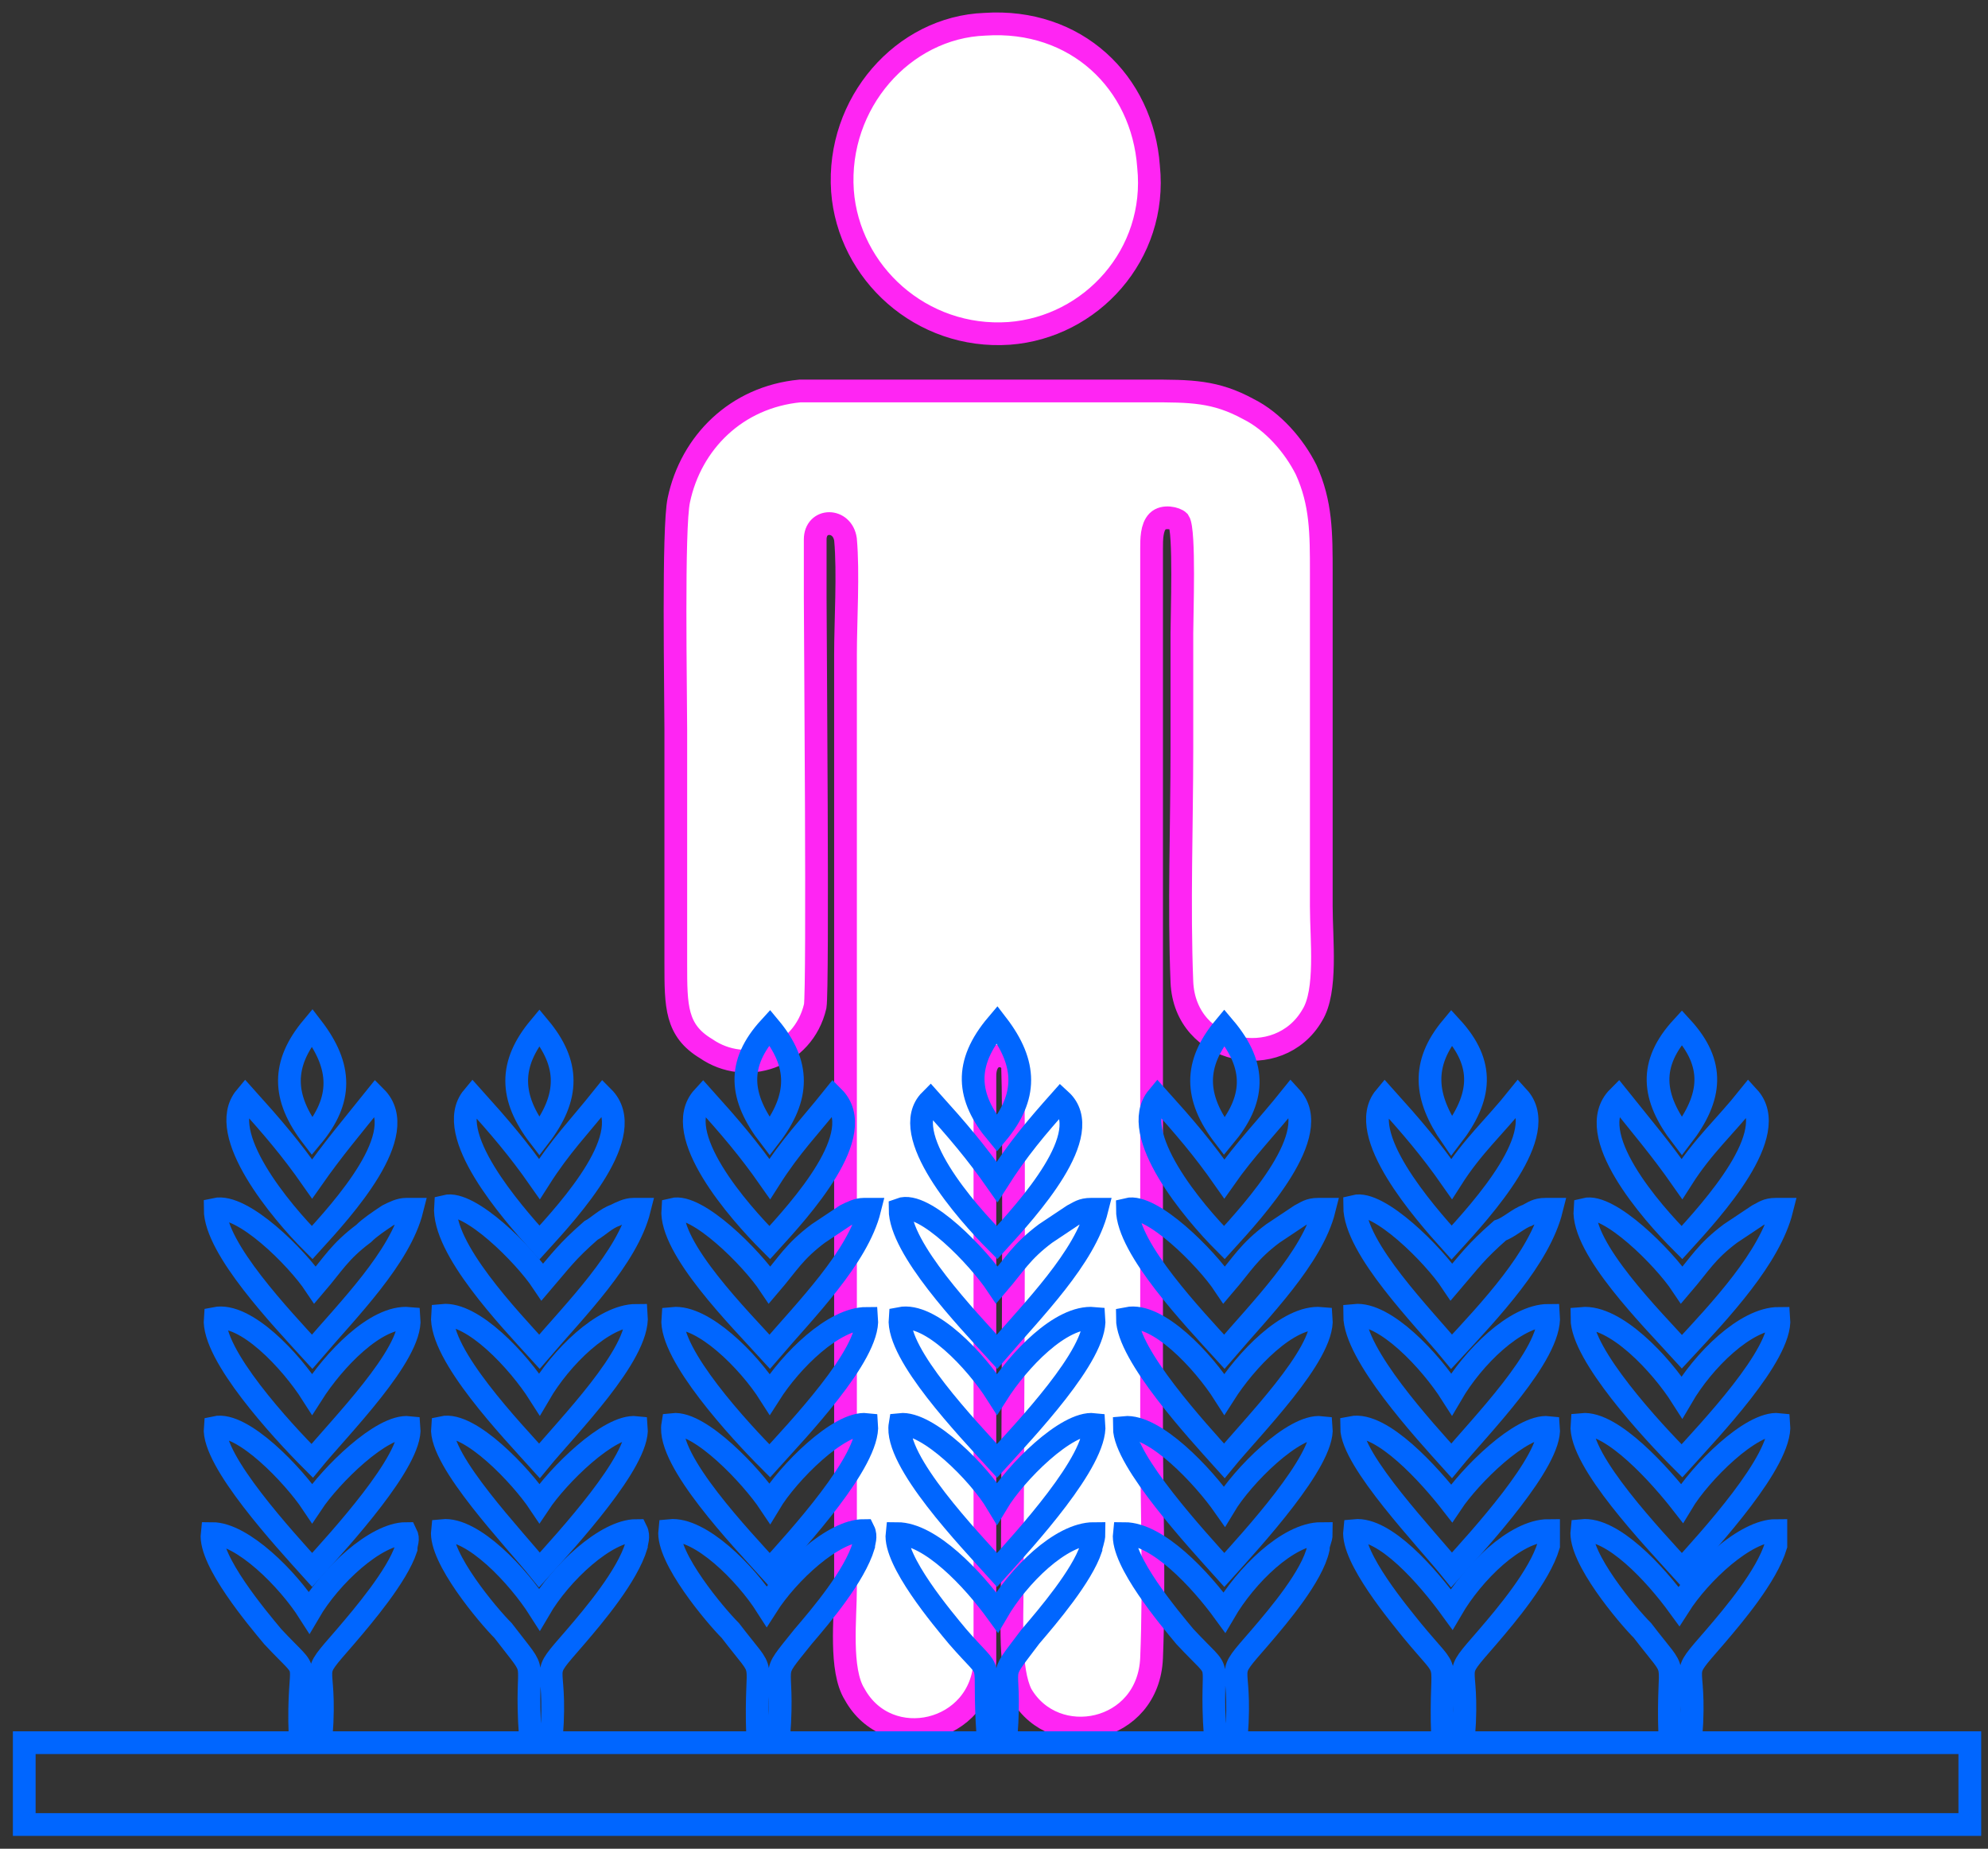 <?xml version="1.0" encoding="utf-8"?>
<!-- Generator: Adobe Illustrator 23.0.1, SVG Export Plug-In . SVG Version: 6.00 Build 0)  -->
<svg version="1.1" id="Layer_1" xmlns="http://www.w3.org/2000/svg" xmlns:xlink="http://www.w3.org/1999/xlink" x="0px" y="0px"
	 viewBox="0 0 65.6 61" style="enable-background:new 0 0 65.6 61;" xml:space="preserve">
<rect x="0" y="0" width="65.6" height="61" fill="#333333" stroke="none"/>
<style type="text/css">
	.st0{fill-rule:evenodd;clip-rule:evenodd;fill:none;stroke:#00C1A3;stroke-width:0.75;stroke-miterlimit:10;}
	.st1{fill:#FFFFFF;stroke:#0066FF;stroke-width:0.75;stroke-linecap:round;stroke-linejoin:round;stroke-miterlimit:10;}
	.st2{fill:none;stroke:#0066FF;stroke-width:0.75;stroke-linecap:round;stroke-linejoin:round;stroke-miterlimit:10;}
	.st3{fill:#FFFFFF;stroke:#0066FF;stroke-width:0.75;stroke-miterlimit:10;}
	.st4{fill:none;stroke:#0066FF;stroke-width:0.75;stroke-miterlimit:10;}
	.st5{fill:none;stroke:#00C1A3;stroke-width:0.75;stroke-miterlimit:10;}
	.st6{fill:none;stroke:#FF25F3;stroke-width:0.75;stroke-miterlimit:10;}
	.st7{fill:none;stroke:#FF25F3;stroke-width:0.75;stroke-linecap:round;stroke-linejoin:round;stroke-miterlimit:10;}
	.st8{fill-rule:evenodd;clip-rule:evenodd;fill:none;stroke:#0066FF;stroke-width:0.75;stroke-miterlimit:10;}
	.st9{clip-path:url(#SVGID_2_);fill-rule:evenodd;clip-rule:evenodd;fill:#FFFFFF;}
	.st10{fill-rule:evenodd;clip-rule:evenodd;fill:#FCFDFF;}
	.st11{fill-rule:evenodd;clip-rule:evenodd;fill:#FFFFFF;}
	.st12{fill-rule:evenodd;clip-rule:evenodd;fill:#3D6A9D;}
	.st13{fill:#FFFFFF;}
	.st14{fill:#0066FF;}
	.st15{fill-rule:evenodd;clip-rule:evenodd;fill:#FFFFFF;stroke:#0066FF;stroke-width:0.75;stroke-miterlimit:10;}
	.st16{fill-rule:evenodd;clip-rule:evenodd;fill:#FFFFFF;stroke:#44E0A0;stroke-width:0.75;stroke-miterlimit:10;}
	.st17{fill-rule:evenodd;clip-rule:evenodd;fill:#FFFFFF;stroke:#FF25F3;stroke-width:0.75;stroke-miterlimit:10;}
	.st18{fill:none;stroke:#FFFFFF;stroke-width:2.877;stroke-miterlimit:10;}
	
		.st19{fill-rule:evenodd;clip-rule:evenodd;fill:none;stroke:#FF25F3;stroke-width:0.75;stroke-linecap:round;stroke-linejoin:round;stroke-miterlimit:10;}
	.st20{fill-rule:evenodd;clip-rule:evenodd;fill:#FFFFFF;stroke:#FFFFFF;stroke-width:0.719;stroke-miterlimit:10;}
	.st21{fill:none;stroke:#FFFFFF;stroke-width:0.719;stroke-miterlimit:10;}
	.st22{fill:none;stroke:#44E0A0;stroke-width:0.75;stroke-linecap:round;stroke-linejoin:round;stroke-miterlimit:10;}
	.st23{fill-rule:evenodd;clip-rule:evenodd;fill:#FFFFFF;stroke:#00C1A3;stroke-width:0.75;stroke-miterlimit:10;}
	.st24{fill:none;stroke:#0066FF;stroke-width:0.75;stroke-linecap:round;stroke-miterlimit:10;}
	.st25{fill:#FFFFFF;stroke:#00C1A3;stroke-width:0.75;stroke-miterlimit:10;}
	.st26{clip-path:url(#SVGID_4_);}
	
		.st27{fill-rule:evenodd;clip-rule:evenodd;fill:none;stroke:#0066FF;stroke-width:0.75;stroke-linecap:round;stroke-miterlimit:10;}
	.st28{fill:#FFFFFF;stroke:#FF25F3;stroke-width:0.75;stroke-miterlimit:10;}
	.st29{fill:#FFFFFF;stroke:#FF25F3;stroke-width:0.75;stroke-linecap:round;stroke-linejoin:round;stroke-miterlimit:10;}
	.st30{fill:none;stroke:#00FA9B;stroke-width:0.75;stroke-miterlimit:10;}
	.st31{fill:#87D73F;}
	.st32{fill:#3DED98;}
</style>
<path class="st17" d="M26.4,12.9c-2.1,0.2-3.6,1.7-4,3.6c-0.2,0.9-0.1,6.3-0.1,7.6c0,2.6,0,5.2,0,7.7c0,1.4,0,2.2,1,2.8
	c1.3,0.9,3.2,0.3,3.6-1.4c0.1-0.6,0-12.5,0-13.5c0-0.5,0-1.3,0-1.9c0-0.7,0.9-0.7,1,0c0.1,1.1,0,2.7,0,3.8v30.8c0,1-0.2,2.7,0.3,3.5
	c1.1,2,4.2,1.3,4.3-1.1c0-1.3,0-2.6,0-3.9c0-5.1,0-10.4,0-15.4c0-0.8,0.7-0.8,0.9-0.4c0.1,0.3,0,15.6,0,17.3c0,1.1-0.1,2.7,0.3,3.5
	c1.1,1.9,4.2,1.3,4.3-1.2c0.1-2.5,0-5.1,0-7.7c0-9.6,0-19.3,0-28.9c0-0.3,0-0.7,0.2-0.9c0.2-0.2,0.6-0.1,0.7,0
	c0.2,0.3,0.1,3.1,0.1,3.7c0,1.3,0,2.6,0,3.8c0,2.5-0.1,5.2,0,7.7c0.1,2.4,3.2,3,4.3,1.1c0.5-0.8,0.3-2.5,0.3-3.6V18.9
	c0-1.3,0-2.3-0.5-3.4c-0.4-0.8-1.1-1.6-1.9-2c-1.1-0.6-1.9-0.6-3.3-0.6C36.3,12.9,27.3,12.9,26.4,12.9L26.4,12.9z"/>
<path class="st17" d="M32.5,0.8c-2.7,0.1-4.9,2.6-4.7,5.5c0.2,2.7,2.6,4.9,5.5,4.7c2.7-0.2,4.9-2.6,4.6-5.5
	C37.7,2.7,35.5,0.6,32.5,0.8L32.5,0.8z"/>
<g>
	<path class="st8" d="M9.9,57.3h0.7c0.2-2.7-0.5-1.8,0.8-3.3c0.6-0.7,1.7-2,2-2.9c0-0.2,0.1-0.3,0-0.5c-1,0-2.5,1.4-3.2,2.6
		c-0.7-1.1-2.2-2.6-3.2-2.6c-0.1,0.9,1.5,2.8,2,3.4C10.4,55.5,9.8,54.4,9.9,57.3L9.9,57.3z"/>
	<path class="st8" d="M10.3,48.2c0.9-1.1,3.3-3.5,3.2-4.7c-1.1-0.1-2.5,1.4-3.2,2.5c-0.7-1.1-2.2-2.7-3.2-2.5
		C7,44.7,9.3,47.2,10.3,48.2L10.3,48.2z"/>
	<path class="st8" d="M10.3,44.6c1.2-1.4,2.9-3.1,3.3-4.7c-0.2,0,0,0-0.2,0c-0.2,0-0.4,0.1-0.6,0.2c-0.3,0.2-0.6,0.4-0.8,0.6
		c-0.8,0.6-1,1-1.6,1.7c-0.6-0.9-2.4-2.7-3.3-2.5C7.1,41.2,9.3,43.5,10.3,44.6L10.3,44.6z"/>
	<path class="st8" d="M10.3,51.8c0.9-1,3.3-3.6,3.2-4.7c-0.9-0.1-2.6,1.6-3.2,2.5c-0.6-0.9-2.3-2.7-3.2-2.5
		C7,48.2,9.4,50.8,10.3,51.8L10.3,51.8z"/>
	<path class="st8" d="M10.3,41c1-1.1,3.3-3.6,2.1-4.8c-0.8,1-1.4,1.7-2.1,2.7c-0.7-1-1.3-1.7-2.2-2.7C7.1,37.4,9.3,40,10.3,41
		L10.3,41z"/>
	<path class="st8" d="M10.3,37.5c1-1.2,1-2.3,0-3.6C9.3,35.1,9.3,36.2,10.3,37.5L10.3,37.5z"/>
</g>
<g>
	<path class="st8" d="M17.5,57.3h0.7c0.2-2.7-0.5-1.8,0.8-3.3c0.6-0.7,1.7-2,2-3c0-0.1,0.1-0.3,0-0.5c-1,0-2.5,1.4-3.2,2.6
		c-0.7-1.1-2.2-2.7-3.2-2.6c-0.1,0.9,1.5,2.8,2,3.3C17.9,55.5,17.3,54.4,17.5,57.3L17.5,57.3z"/>
	<path class="st8" d="M17.8,48.2c0.9-1.1,3.3-3.5,3.2-4.8c-1.1,0-2.5,1.4-3.2,2.6c-0.7-1.1-2.2-2.7-3.2-2.6
		C14.5,44.7,16.9,47.2,17.8,48.2L17.8,48.2z"/>
	<path class="st8" d="M17.8,44.6c1.2-1.4,2.9-3.1,3.3-4.7c-0.2,0,0,0-0.2,0c-0.2,0-0.4,0.1-0.6,0.2c-0.3,0.1-0.6,0.4-0.8,0.5
		c-0.8,0.7-1,1-1.6,1.7c-0.6-0.9-2.4-2.7-3.2-2.5C14.6,41.2,16.8,43.5,17.8,44.6L17.8,44.6z"/>
	<path class="st8" d="M17.8,51.8c0.9-1,3.3-3.6,3.2-4.7c-0.9-0.1-2.6,1.6-3.2,2.5c-0.6-0.9-2.3-2.7-3.2-2.5
		C14.5,48.2,17,50.8,17.8,51.8L17.8,51.8z"/>
	<path class="st8" d="M17.8,41c1-1.1,3.3-3.6,2.1-4.8c-0.8,1-1.4,1.6-2.1,2.7c-0.7-1-1.3-1.7-2.2-2.7C14.6,37.4,16.9,40,17.8,41
		L17.8,41z"/>
	<path class="st8" d="M17.8,37.5c1-1.3,1-2.4,0-3.6C16.8,35.1,16.8,36.2,17.8,37.5L17.8,37.5z"/>
</g>
<g>
	<path class="st8" d="M25,57.3h0.7c0.2-2.7-0.4-1.8,0.8-3.3c0.6-0.7,1.7-2,2-3c0-0.1,0.1-0.3,0-0.5c-1,0-2.5,1.4-3.2,2.5
		c-0.7-1.1-2.2-2.6-3.2-2.5c-0.1,0.9,1.5,2.8,2,3.3C25.4,55.5,24.9,54.4,25,57.3L25,57.3z"/>
	<path class="st8" d="M25.4,48.2c0.9-1,3.3-3.5,3.2-4.7c-1.1,0-2.5,1.4-3.2,2.5c-0.7-1.1-2.2-2.6-3.2-2.5
		C22.1,44.7,24.4,47.2,25.4,48.2L25.4,48.2z"/>
	<path class="st8" d="M25.4,44.6c1.2-1.4,2.9-3.1,3.3-4.7c-0.2,0,0,0-0.2,0c-0.2,0-0.4,0.1-0.6,0.2c-0.3,0.2-0.6,0.4-0.9,0.6
		c-0.8,0.6-1,1-1.6,1.7c-0.6-0.9-2.4-2.7-3.2-2.5C22.1,41.2,24.4,43.5,25.4,44.6L25.4,44.6z"/>
	<path class="st8" d="M25.4,51.8c0.9-1,3.3-3.6,3.2-4.8c-0.9-0.1-2.6,1.6-3.2,2.6c-0.6-0.9-2.3-2.7-3.2-2.6
		C22,48.2,24.5,50.8,25.4,51.8L25.4,51.8z"/>
	<path class="st8" d="M25.4,41c1-1.1,3.3-3.6,2.1-4.8c-0.8,1-1.4,1.6-2.1,2.7c-0.7-1-1.3-1.7-2.2-2.7C22.1,37.4,24.4,40,25.4,41
		L25.4,41z"/>
	<path class="st8" d="M25.4,37.5c1-1.3,1-2.4,0-3.6C24.3,35.1,24.4,36.2,25.4,37.5L25.4,37.5z"/>
</g>
<g>
	<path class="st8" d="M32.6,57.3l0.6,0c0.2-2.7-0.4-1.7,0.8-3.3c0.6-0.7,1.7-2,2-2.9c0-0.1,0.1-0.3,0.1-0.5c-1.1,0-2.5,1.4-3.2,2.6
		c-0.8-1.1-2.2-2.6-3.3-2.6c-0.1,0.9,1.5,2.8,2,3.4C32.9,55.5,32.4,54.4,32.6,57.3L32.6,57.3z"/>
	<path class="st8" d="M32.9,48.2c0.9-1,3.3-3.5,3.2-4.7c-1.1-0.1-2.5,1.4-3.2,2.5c-0.7-1.1-2.2-2.7-3.2-2.5
		C29.6,44.7,31.9,47.1,32.9,48.2L32.9,48.2z"/>
	<path class="st8" d="M32.9,44.6c1.2-1.4,2.9-3.1,3.3-4.7c-0.2,0,0,0-0.2,0c-0.3,0-0.4,0.1-0.6,0.2c-0.3,0.2-0.6,0.4-0.9,0.6
		c-0.8,0.6-1,1-1.6,1.7c-0.6-0.9-2.4-2.8-3.2-2.5C29.7,41.2,31.9,43.5,32.9,44.6L32.9,44.6z"/>
	<path class="st8" d="M32.9,51.8c0.9-1,3.3-3.6,3.2-4.8c-0.9-0.1-2.6,1.6-3.2,2.6c-0.6-1-2.3-2.7-3.2-2.6
		C29.5,48.2,32,50.8,32.9,51.8L32.9,51.8z"/>
	<path class="st8" d="M32.9,41c1-1.1,3.3-3.6,2.1-4.7c-0.8,0.9-1.4,1.6-2.1,2.7c-0.7-1-1.3-1.7-2.2-2.7C29.6,37.4,31.9,40,32.9,41
		L32.9,41z"/>
	<path class="st8" d="M32.9,37.4c1-1.2,1-2.3,0-3.6C31.8,35.1,31.9,36.2,32.9,37.4L32.9,37.4z"/>
</g>
<g>
	<path class="st8" d="M40.1,57.3h0.7c0.2-2.7-0.5-1.8,0.8-3.3c0.6-0.7,1.7-2,1.9-2.9c0-0.2,0.1-0.3,0.1-0.5c-1.1,0-2.5,1.4-3.2,2.6
		c-0.8-1.1-2.2-2.6-3.3-2.6c-0.1,0.9,1.5,2.8,2,3.4C40.5,55.5,39.9,54.4,40.1,57.3L40.1,57.3z"/>
	<path class="st8" d="M40.4,48.2c0.9-1.1,3.3-3.5,3.2-4.7c-1.1-0.1-2.5,1.4-3.2,2.5c-0.7-1.1-2.2-2.7-3.2-2.5
		C37.2,44.7,39.5,47.2,40.4,48.2L40.4,48.2z"/>
	<path class="st8" d="M40.4,44.6c1.2-1.4,2.9-3.1,3.3-4.7c-0.2,0,0,0-0.2,0c-0.3,0-0.4,0.1-0.6,0.2c-0.3,0.2-0.6,0.4-0.9,0.6
		c-0.8,0.6-1,1-1.6,1.7c-0.6-0.9-2.4-2.7-3.2-2.5C37.2,41.2,39.4,43.5,40.4,44.6L40.4,44.6z"/>
	<path class="st8" d="M40.4,51.8c0.9-1,3.3-3.6,3.2-4.7c-0.9-0.1-2.6,1.6-3.2,2.6c-0.7-1-2.3-2.7-3.3-2.6
		C37.1,48.2,39.5,50.8,40.4,51.8L40.4,51.8z"/>
	<path class="st8" d="M40.4,41c1-1.1,3.3-3.6,2.2-4.8c-0.8,1-1.5,1.7-2.2,2.7c-0.7-1-1.3-1.7-2.2-2.7C37.2,37.4,39.4,40,40.4,41
		L40.4,41z"/>
	<path class="st8" d="M40.4,37.5c1-1.2,1.1-2.3,0-3.6C39.4,35.1,39.4,36.2,40.4,37.5L40.4,37.5z"/>
</g>
<g>
	<path class="st8" d="M47.6,57.3h0.7c0.2-2.7-0.5-1.8,0.8-3.3c0.6-0.7,1.7-2,2-3c0-0.1,0-0.3,0-0.5c-1.1,0-2.5,1.4-3.2,2.6
		c-0.8-1.1-2.2-2.7-3.2-2.6c-0.1,0.9,1.5,2.8,1.9,3.3C48,55.5,47.5,54.4,47.6,57.3L47.6,57.3z"/>
	<path class="st8" d="M47.9,48.2c0.9-1.1,3.3-3.5,3.2-4.8c-1.1,0-2.5,1.4-3.2,2.6c-0.7-1.1-2.2-2.7-3.2-2.6
		C44.7,44.7,47,47.2,47.9,48.2L47.9,48.2z"/>
	<path class="st8" d="M47.9,44.6c1.3-1.4,2.9-3.1,3.3-4.7c-0.2,0,0,0-0.2,0c-0.3,0-0.4,0.1-0.6,0.2c-0.3,0.1-0.6,0.4-0.9,0.5
		c-0.8,0.7-1,1-1.6,1.7c-0.6-0.9-2.4-2.7-3.2-2.5C44.7,41.2,47,43.5,47.9,44.6L47.9,44.6z"/>
	<path class="st8" d="M47.9,51.8c0.9-1,3.3-3.6,3.2-4.7c-0.9-0.1-2.6,1.6-3.2,2.5c-0.7-0.9-2.3-2.7-3.3-2.5
		C44.6,48.2,47.1,50.8,47.9,51.8L47.9,51.8z"/>
	<path class="st8" d="M47.9,41c1-1.1,3.3-3.6,2.2-4.8c-0.8,1-1.5,1.6-2.2,2.7c-0.7-1-1.3-1.7-2.2-2.7C44.7,37.4,47,40,47.9,41
		L47.9,41z"/>
	<path class="st8" d="M47.9,37.5c1-1.3,1.1-2.4,0-3.6C46.9,35.1,47,36.2,47.9,37.5L47.9,37.5z"/>
</g>
<g>
	<path class="st8" d="M55.1,57.3h0.7c0.2-2.7-0.5-1.8,0.8-3.3c0.6-0.7,1.7-2,2-3c0-0.1,0-0.3,0-0.5c-1,0-2.5,1.4-3.2,2.5
		c-0.8-1.1-2.2-2.6-3.2-2.5c-0.1,0.9,1.5,2.8,2,3.3C55.5,55.5,55,54.4,55.1,57.3L55.1,57.3z"/>
	<path class="st8" d="M55.5,48.2c0.9-1,3.3-3.5,3.2-4.7c-1.1,0-2.5,1.4-3.2,2.6c-0.7-1.1-2.2-2.7-3.3-2.6
		C52.2,44.7,54.5,47.2,55.5,48.2L55.5,48.2z"/>
	<path class="st8" d="M55.5,44.6c1.3-1.4,2.9-3.1,3.3-4.7c-0.2,0,0,0-0.2,0c-0.3,0-0.4,0.1-0.6,0.2c-0.3,0.2-0.6,0.4-0.9,0.6
		c-0.8,0.6-1,1-1.6,1.7c-0.6-0.9-2.4-2.7-3.2-2.5C52.2,41.2,54.5,43.5,55.5,44.6L55.5,44.6z"/>
	<path class="st8" d="M55.5,51.8c0.9-1,3.3-3.6,3.2-4.8c-0.9-0.1-2.6,1.6-3.2,2.6c-0.7-0.9-2.3-2.7-3.3-2.6
		C52.1,48.2,54.6,50.8,55.5,51.8L55.5,51.8z"/>
	<path class="st8" d="M55.5,41c1-1.1,3.3-3.6,2.2-4.8c-0.8,1-1.5,1.6-2.2,2.7c-0.7-1-1.3-1.7-2.1-2.7C52.2,37.4,54.5,40,55.5,41
		L55.5,41z"/>
	<path class="st8" d="M55.5,37.5c1-1.3,1.1-2.4,0-3.6C54.4,35.1,54.5,36.2,55.5,37.5L55.5,37.5z"/>
</g>
<rect x="0.8" y="57.5" class="st8" width="64.2" height="2.7"/>
</svg>
